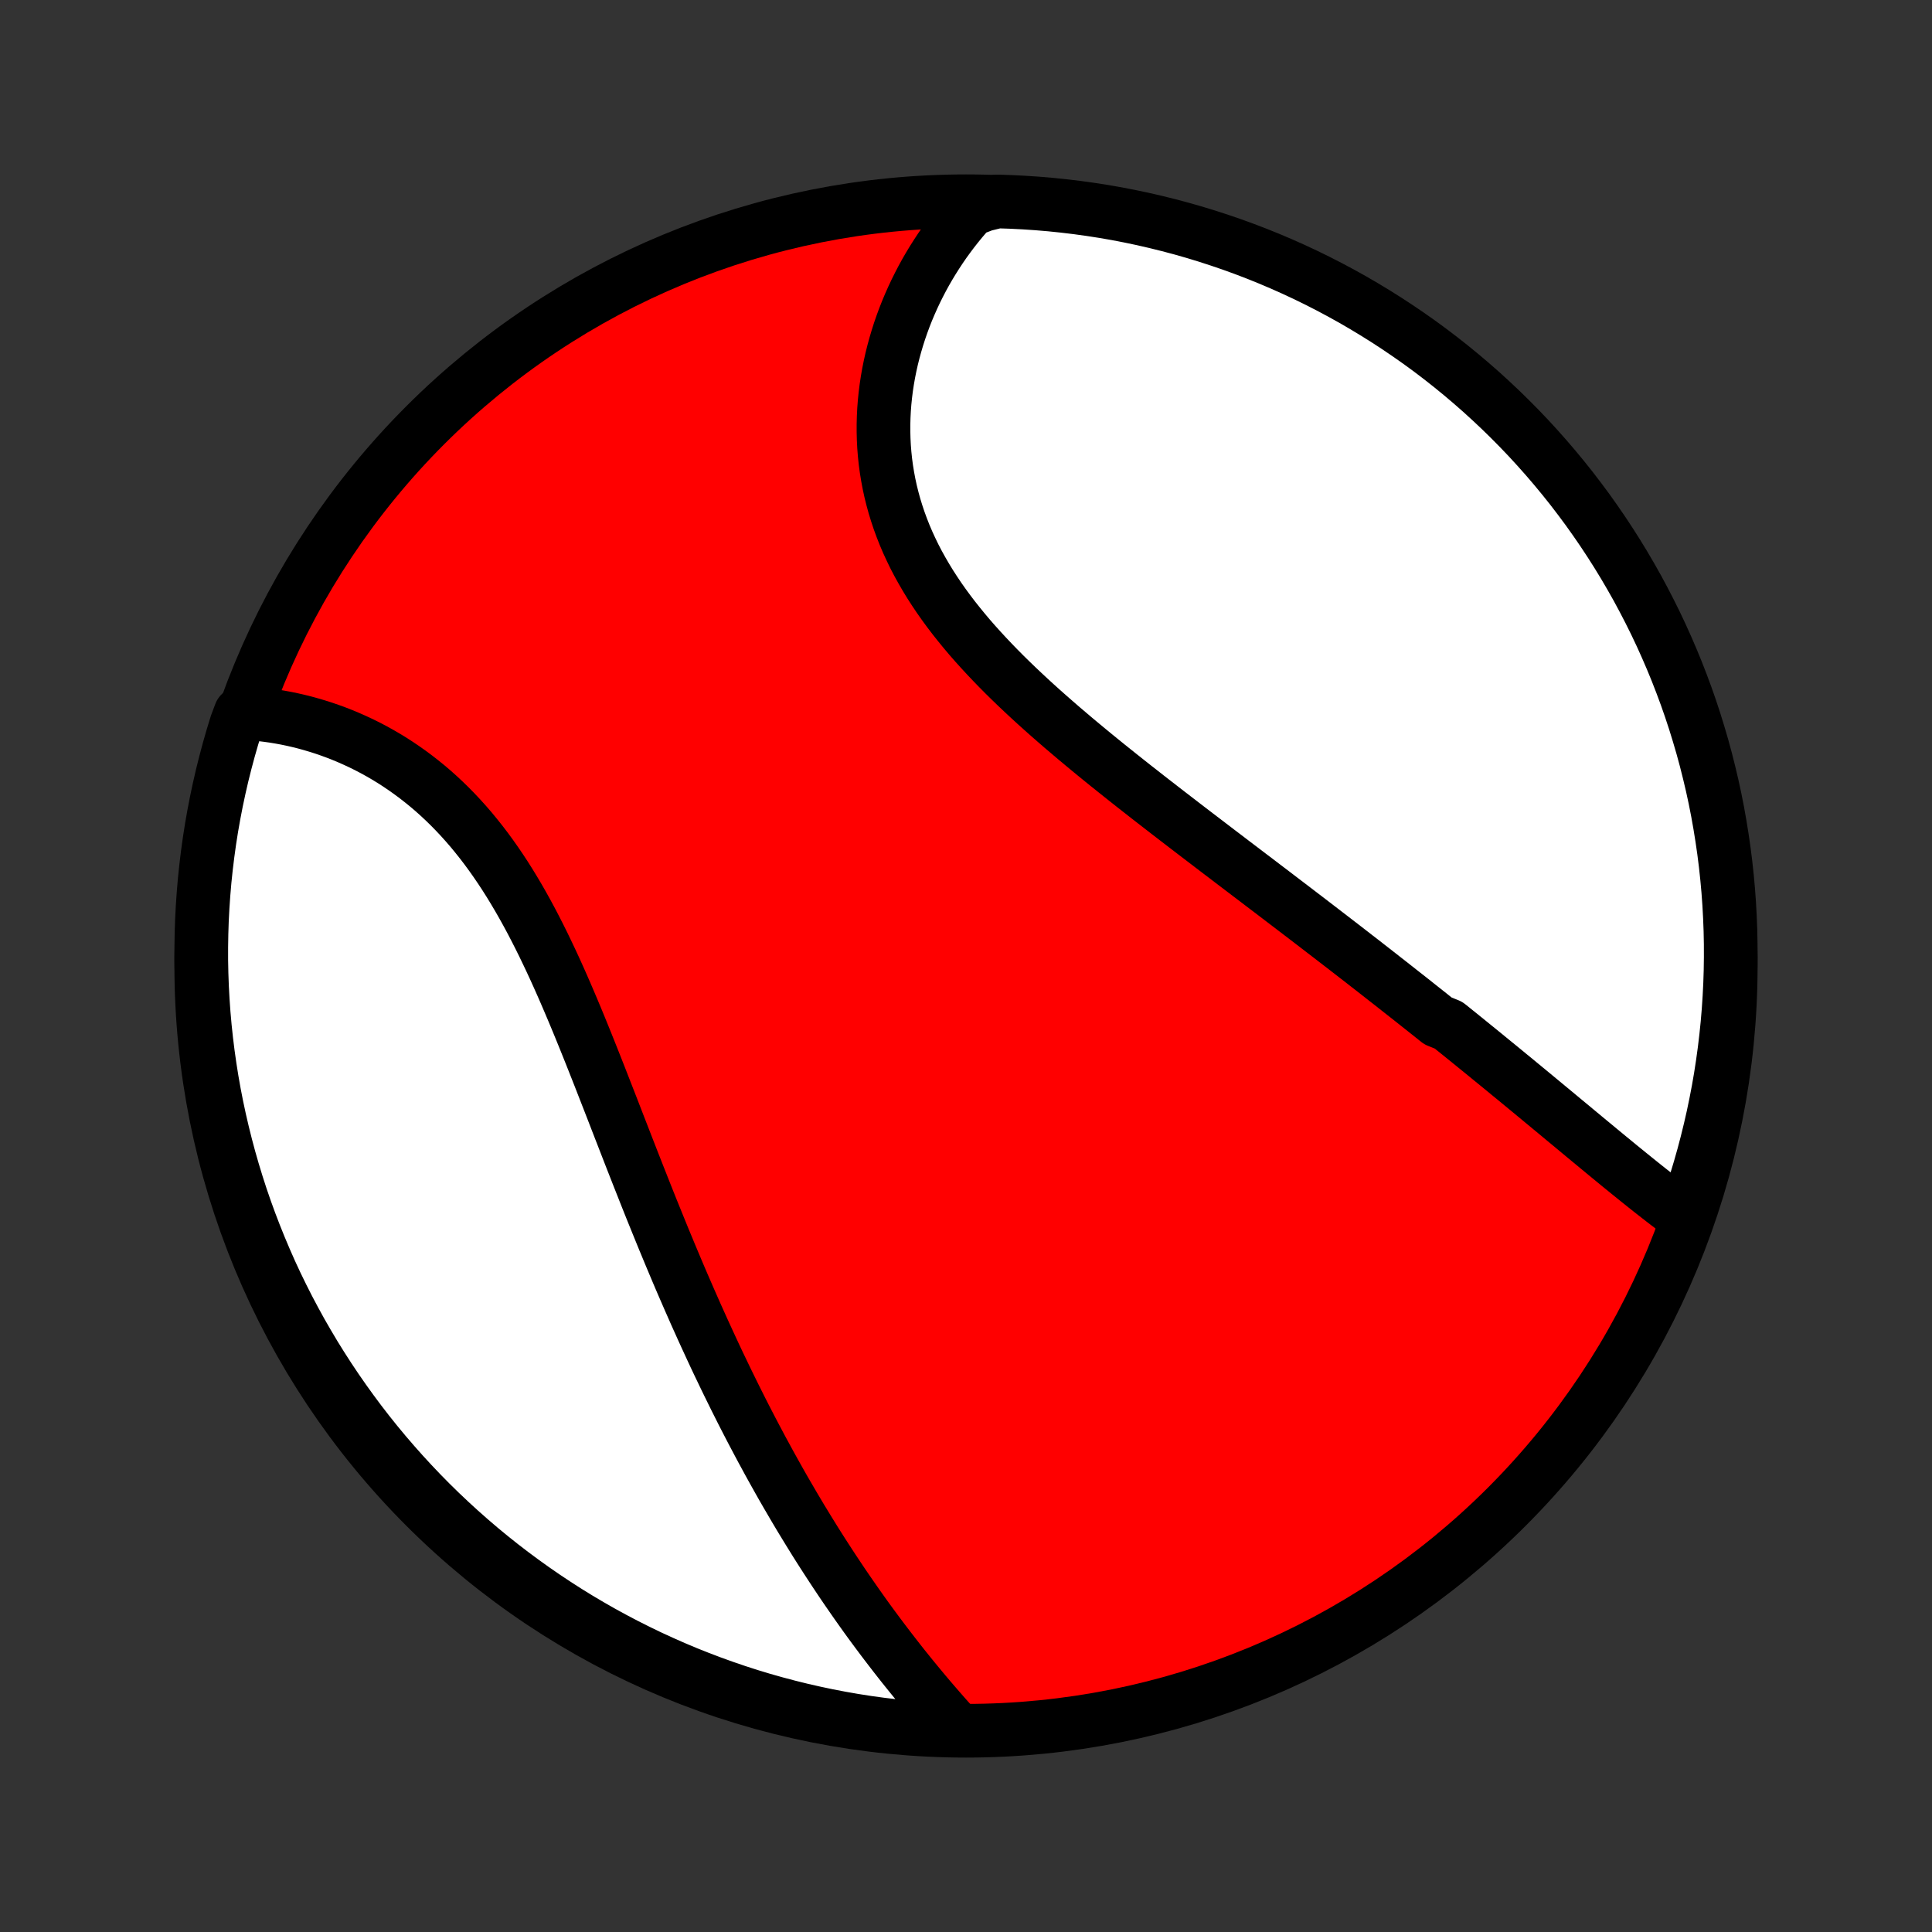 <?xml version="1.0" encoding="utf-8" standalone="no"?>
<!DOCTYPE svg PUBLIC "-//W3C//DTD SVG 1.1//EN"
  "http://www.w3.org/Graphics/SVG/1.1/DTD/svg11.dtd">
<!-- Created with matplotlib (http://matplotlib.org/) -->
<svg height="72pt" version="1.1" viewBox="0 0 72 72" width="72pt" xmlns="http://www.w3.org/2000/svg" xmlns:xlink="http://www.w3.org/1999/xlink">
 <rect x="0" y="0" width="72" height="72" fill="#333333" stroke="none"/>
 <defs>
  <style type="text/css">
*{stroke-linecap:butt;stroke-linejoin:round;}
  </style>
 </defs>
 <g id="figure_1">
  <g id="patch_1">
   <path d="
M0 72
L72 72
L72 0
L0 0
z
" style="fill:none;"/>
  </g>
  <g id="axes_1">
   <g id="PatchCollection_1">
    <defs>
     <path d="
M36 -7.5
C43.558 -7.5 50.808 -10.503 56.153 -15.848
C61.497 -21.192 64.5 -28.442 64.5 -36
C64.5 -43.558 61.497 -50.808 56.153 -56.153
C50.808 -61.497 43.558 -64.5 36 -64.5
C28.442 -64.5 21.192 -61.497 15.848 -56.153
C10.503 -50.808 7.5 -43.558 7.5 -36
C7.5 -28.442 10.503 -21.192 15.848 -15.848
C21.192 -10.503 28.442 -7.5 36 -7.5
z
" id="C0_0_a811fe30f3"/>
     <path d="
M62.874 -26.591
L62.693 -26.722
L62.512 -26.856
L62.331 -26.992
L62.15 -27.129
L61.969 -27.268
L61.788 -27.409
L61.606 -27.551
L61.425 -27.694
L61.244 -27.838
L61.062 -27.984
L60.881 -28.13
L60.699 -28.277
L60.517 -28.425
L60.335 -28.573
L60.153 -28.723
L59.971 -28.872
L59.788 -29.023
L59.605 -29.174
L59.423 -29.325
L59.24 -29.476
L59.056 -29.628
L58.873 -29.78
L58.689 -29.933
L58.505 -30.086
L58.321 -30.238
L58.136 -30.392
L57.952 -30.545
L57.767 -30.698
L57.581 -30.852
L57.395 -31.006
L57.209 -31.16
L57.023 -31.314
L56.836 -31.468
L56.649 -31.622
L56.462 -31.777
L56.273 -31.931
L56.085 -32.086
L55.896 -32.241
L55.707 -32.395
L55.517 -32.55
L55.327 -32.706
L55.136 -32.861
L54.945 -33.016
L54.753 -33.172
L54.56 -33.328
L54.367 -33.484
L54.173 -33.64
L53.979 -33.796
L53.588 -33.953
L53.392 -34.11
L53.195 -34.267
L52.997 -34.424
L52.798 -34.582
L52.599 -34.74
L52.398 -34.898
L52.197 -35.056
L51.995 -35.215
L51.792 -35.375
L51.588 -35.534
L51.384 -35.694
L51.178 -35.855
L50.971 -36.016
L50.764 -36.178
L50.555 -36.339
L50.345 -36.502
L50.135 -36.665
L49.923 -36.828
L49.71 -36.992
L49.496 -37.157
L49.281 -37.322
L49.065 -37.488
L48.847 -37.655
L48.629 -37.822
L48.409 -37.99
L48.188 -38.159
L47.966 -38.328
L47.743 -38.498
L47.519 -38.669
L47.293 -38.841
L47.066 -39.013
L46.838 -39.187
L46.608 -39.361
L46.378 -39.536
L46.146 -39.712
L45.913 -39.889
L45.679 -40.068
L45.444 -40.246
L45.208 -40.426
L44.97 -40.608
L44.731 -40.79
L44.492 -40.973
L44.251 -41.157
L44.009 -41.343
L43.767 -41.529
L43.523 -41.717
L43.279 -41.906
L43.034 -42.096
L42.788 -42.287
L42.542 -42.48
L42.295 -42.673
L42.047 -42.869
L41.8 -43.065
L41.552 -43.263
L41.303 -43.462
L41.055 -43.663
L40.807 -43.865
L40.559 -44.069
L40.312 -44.274
L40.065 -44.48
L39.819 -44.689
L39.573 -44.898
L39.329 -45.11
L39.085 -45.323
L38.844 -45.537
L38.603 -45.754
L38.365 -45.972
L38.129 -46.192
L37.895 -46.413
L37.663 -46.637
L37.434 -46.862
L37.209 -47.089
L36.986 -47.319
L36.767 -47.55
L36.552 -47.783
L36.34 -48.018
L36.133 -48.255
L35.931 -48.495
L35.734 -48.736
L35.541 -48.979
L35.354 -49.225
L35.173 -49.472
L34.997 -49.722
L34.828 -49.974
L34.664 -50.228
L34.508 -50.484
L34.358 -50.742
L34.214 -51.002
L34.078 -51.263
L33.95 -51.527
L33.828 -51.792
L33.714 -52.059
L33.608 -52.328
L33.509 -52.598
L33.418 -52.87
L33.334 -53.143
L33.259 -53.417
L33.191 -53.691
L33.131 -53.967
L33.079 -54.244
L33.034 -54.521
L32.997 -54.798
L32.968 -55.075
L32.946 -55.353
L32.932 -55.63
L32.925 -55.908
L32.925 -56.184
L32.932 -56.46
L32.946 -56.736
L32.967 -57.01
L32.995 -57.283
L33.029 -57.555
L33.07 -57.825
L33.117 -58.094
L33.171 -58.362
L33.23 -58.627
L33.296 -58.89
L33.367 -59.151
L33.444 -59.41
L33.526 -59.667
L33.614 -59.921
L33.707 -60.173
L33.805 -60.422
L33.909 -60.668
L34.017 -60.911
L34.13 -61.152
L34.248 -61.389
L34.37 -61.623
L34.497 -61.855
L34.629 -62.083
L34.765 -62.308
L34.905 -62.529
L35.049 -62.748
L35.197 -62.963
L35.35 -63.174
L35.506 -63.382
L35.667 -63.587
L35.831 -63.788
L35.999 -63.985
L36.171 -64.179
L36.669 -64.37
L37.166 -64.492
L37.663 -64.476
L38.16 -64.451
L38.655 -64.418
L39.15 -64.376
L39.644 -64.325
L40.137 -64.266
L40.628 -64.198
L41.118 -64.122
L41.607 -64.037
L42.094 -63.943
L42.579 -63.841
L43.062 -63.73
L43.542 -63.611
L44.021 -63.484
L44.497 -63.348
L44.97 -63.204
L45.441 -63.051
L45.909 -62.891
L46.374 -62.722
L46.836 -62.545
L47.294 -62.36
L47.749 -62.167
L48.2 -61.966
L48.648 -61.757
L49.092 -61.54
L49.532 -61.315
L49.967 -61.083
L50.399 -60.843
L50.826 -60.595
L51.248 -60.34
L51.666 -60.078
L52.079 -59.808
L52.487 -59.531
L52.891 -59.247
L53.289 -58.956
L53.682 -58.657
L54.069 -58.352
L54.451 -58.04
L54.827 -57.721
L55.198 -57.396
L55.562 -57.064
L55.921 -56.726
L56.274 -56.381
L56.62 -56.031
L56.961 -55.674
L57.294 -55.311
L57.622 -54.942
L57.942 -54.568
L58.257 -54.187
L58.564 -53.802
L58.864 -53.41
L59.158 -53.014
L59.444 -52.612
L59.723 -52.206
L59.995 -51.794
L60.26 -51.378
L60.517 -50.957
L60.767 -50.531
L61.01 -50.101
L61.244 -49.666
L61.471 -49.228
L61.691 -48.785
L61.902 -48.339
L62.105 -47.889
L62.301 -47.435
L62.489 -46.977
L62.668 -46.517
L62.84 -46.053
L63.003 -45.586
L63.158 -45.116
L63.304 -44.643
L63.443 -44.168
L63.573 -43.69
L63.694 -43.21
L63.808 -42.728
L63.913 -42.243
L64.009 -41.757
L64.096 -41.269
L64.175 -40.779
L64.246 -40.288
L64.308 -39.796
L64.361 -39.303
L64.406 -38.808
L64.442 -38.313
L64.469 -37.816
L64.488 -37.32
L64.498 -36.823
L64.499 -36.325
L64.492 -35.828
L64.476 -35.331
L64.451 -34.834
L64.418 -34.337
L64.376 -33.84
L64.325 -33.345
L64.266 -32.85
L64.198 -32.356
L64.122 -31.863
L64.037 -31.372
L63.943 -30.882
L63.841 -30.393
L63.73 -29.906
L63.611 -29.421
L63.484 -28.939
L63.348 -28.458
L63.204 -27.979
z
" id="C0_1_63b6c136bb"/>
     <path d="
M35.655 -7.561
L35.483 -7.751
L35.312 -7.943
L35.142 -8.135
L34.973 -8.329
L34.805 -8.523
L34.638 -8.718
L34.472 -8.914
L34.308 -9.111
L34.144 -9.309
L33.981 -9.508
L33.82 -9.708
L33.659 -9.908
L33.5 -10.11
L33.342 -10.312
L33.185 -10.515
L33.029 -10.719
L32.874 -10.923
L32.72 -11.129
L32.567 -11.335
L32.415 -11.542
L32.264 -11.75
L32.115 -11.959
L31.966 -12.169
L31.819 -12.379
L31.672 -12.591
L31.526 -12.803
L31.381 -13.016
L31.238 -13.23
L31.095 -13.445
L30.953 -13.661
L30.812 -13.878
L30.671 -14.096
L30.532 -14.314
L30.393 -14.534
L30.256 -14.755
L30.119 -14.977
L29.983 -15.2
L29.847 -15.423
L29.713 -15.648
L29.579 -15.874
L29.446 -16.102
L29.313 -16.33
L29.181 -16.559
L29.05 -16.79
L28.92 -17.022
L28.79 -17.255
L28.66 -17.49
L28.532 -17.726
L28.403 -17.963
L28.276 -18.201
L28.149 -18.441
L28.022 -18.682
L27.896 -18.925
L27.77 -19.169
L27.645 -19.414
L27.521 -19.661
L27.396 -19.91
L27.273 -20.16
L27.149 -20.412
L27.026 -20.665
L26.904 -20.92
L26.781 -21.176
L26.659 -21.434
L26.538 -21.694
L26.417 -21.956
L26.296 -22.219
L26.175 -22.484
L26.055 -22.751
L25.934 -23.02
L25.815 -23.29
L25.695 -23.562
L25.576 -23.836
L25.456 -24.112
L25.337 -24.389
L25.218 -24.669
L25.1 -24.95
L24.981 -25.233
L24.863 -25.518
L24.744 -25.804
L24.626 -26.093
L24.508 -26.383
L24.39 -26.674
L24.271 -26.968
L24.153 -27.263
L24.035 -27.56
L23.917 -27.859
L23.798 -28.159
L23.68 -28.46
L23.561 -28.763
L23.442 -29.068
L23.323 -29.374
L23.204 -29.681
L23.084 -29.989
L22.964 -30.299
L22.844 -30.609
L22.723 -30.92
L22.601 -31.232
L22.479 -31.545
L22.357 -31.858
L22.233 -32.172
L22.109 -32.486
L21.984 -32.8
L21.858 -33.114
L21.731 -33.428
L21.603 -33.742
L21.474 -34.054
L21.343 -34.367
L21.211 -34.678
L21.078 -34.988
L20.943 -35.297
L20.806 -35.605
L20.668 -35.91
L20.527 -36.214
L20.384 -36.515
L20.24 -36.814
L20.093 -37.11
L19.943 -37.404
L19.792 -37.694
L19.637 -37.981
L19.48 -38.264
L19.32 -38.544
L19.157 -38.819
L18.992 -39.09
L18.823 -39.357
L18.651 -39.619
L18.476 -39.876
L18.298 -40.128
L18.117 -40.375
L17.933 -40.616
L17.745 -40.852
L17.555 -41.083
L17.361 -41.307
L17.164 -41.526
L16.964 -41.739
L16.762 -41.945
L16.556 -42.146
L16.348 -42.34
L16.137 -42.529
L15.923 -42.711
L15.707 -42.886
L15.489 -43.056
L15.269 -43.219
L15.047 -43.376
L14.823 -43.527
L14.598 -43.672
L14.371 -43.81
L14.143 -43.942
L13.913 -44.069
L13.683 -44.189
L13.452 -44.303
L13.22 -44.411
L12.987 -44.514
L12.754 -44.611
L12.521 -44.702
L12.288 -44.787
L12.055 -44.867
L11.822 -44.941
L11.589 -45.01
L11.357 -45.074
L11.125 -45.132
L10.894 -45.185
L10.663 -45.233
L10.434 -45.275
L10.205 -45.313
L9.977 -45.345
L9.75 -45.373
L9.524 -45.396
L8.96 -45.413
L8.807 -45.006
L8.662 -44.532
L8.526 -44.057
L8.398 -43.578
L8.278 -43.098
L8.167 -42.615
L8.064 -42.13
L7.97 -41.643
L7.884 -41.155
L7.807 -40.665
L7.739 -40.174
L7.679 -39.681
L7.627 -39.187
L7.585 -38.692
L7.551 -38.197
L7.525 -37.7
L7.509 -37.204
L7.501 -36.707
L7.501 -36.209
L7.511 -35.712
L7.529 -35.215
L7.556 -34.718
L7.591 -34.221
L7.635 -33.725
L7.688 -33.229
L7.749 -32.735
L7.819 -32.241
L7.897 -31.748
L7.984 -31.257
L8.08 -30.767
L8.184 -30.279
L8.297 -29.793
L8.418 -29.308
L8.547 -28.826
L8.685 -28.346
L8.831 -27.868
L8.985 -27.392
L9.148 -26.919
L9.319 -26.449
L9.498 -25.982
L9.685 -25.518
L9.88 -25.057
L10.082 -24.599
L10.293 -24.145
L10.512 -23.695
L10.738 -23.248
L10.973 -22.805
L11.214 -22.366
L11.464 -21.932
L11.72 -21.501
L11.985 -21.075
L12.256 -20.654
L12.535 -20.237
L12.821 -19.825
L13.114 -19.418
L13.413 -19.016
L13.72 -18.619
L14.034 -18.227
L14.354 -17.841
L14.681 -17.461
L15.014 -17.086
L15.354 -16.717
L15.7 -16.353
L16.052 -15.996
L16.41 -15.645
L16.775 -15.3
L17.145 -14.961
L17.521 -14.629
L17.902 -14.303
L18.289 -13.984
L18.682 -13.671
L19.079 -13.366
L19.482 -13.067
L19.89 -12.775
L20.303 -12.49
L20.72 -12.213
L21.142 -11.942
L21.569 -11.679
L22 -11.424
L22.436 -11.175
L22.875 -10.935
L23.319 -10.702
L23.766 -10.477
L24.217 -10.259
L24.672 -10.05
L25.13 -9.848
L25.591 -9.654
L26.056 -9.469
L26.524 -9.291
L26.994 -9.122
L27.468 -8.96
L27.943 -8.807
L28.422 -8.662
L28.902 -8.526
L29.385 -8.398
L29.87 -8.278
L30.357 -8.167
L30.845 -8.064
L31.335 -7.97
L31.826 -7.884
L32.319 -7.807
L32.813 -7.739
L33.308 -7.679
L33.803 -7.627
L34.3 -7.585
L34.796 -7.551
z
" id="C0_2_8dc9fa1b22"/>
    </defs>
    <g clip-path="url(#p1bffca34e9)">
     <use style="fill:#ff0000;stroke:#000000;stroke-width:2.0;" x="0.0" xlink:href="#C0_0_a811fe30f3" y="72.0"/>
    </g>
    <g clip-path="url(#p1bffca34e9)">
     <use style="fill:#ffffff;stroke:#000000;stroke-width:2.0;" x="0.0" xlink:href="#C0_1_63b6c136bb" y="72.0"/>
    </g>
    <g clip-path="url(#p1bffca34e9)">
     <use style="fill:#ffffff;stroke:#000000;stroke-width:2.0;" x="0.0" xlink:href="#C0_2_8dc9fa1b22" y="72.0"/>
    </g>
   </g>
  </g>
 </g>
 <defs>
  <clipPath id="p1bffca34e9">
   <rect height="72.0" width="72.0" x="0.0" y="0.0"/>
  </clipPath>
 </defs>
</svg>
